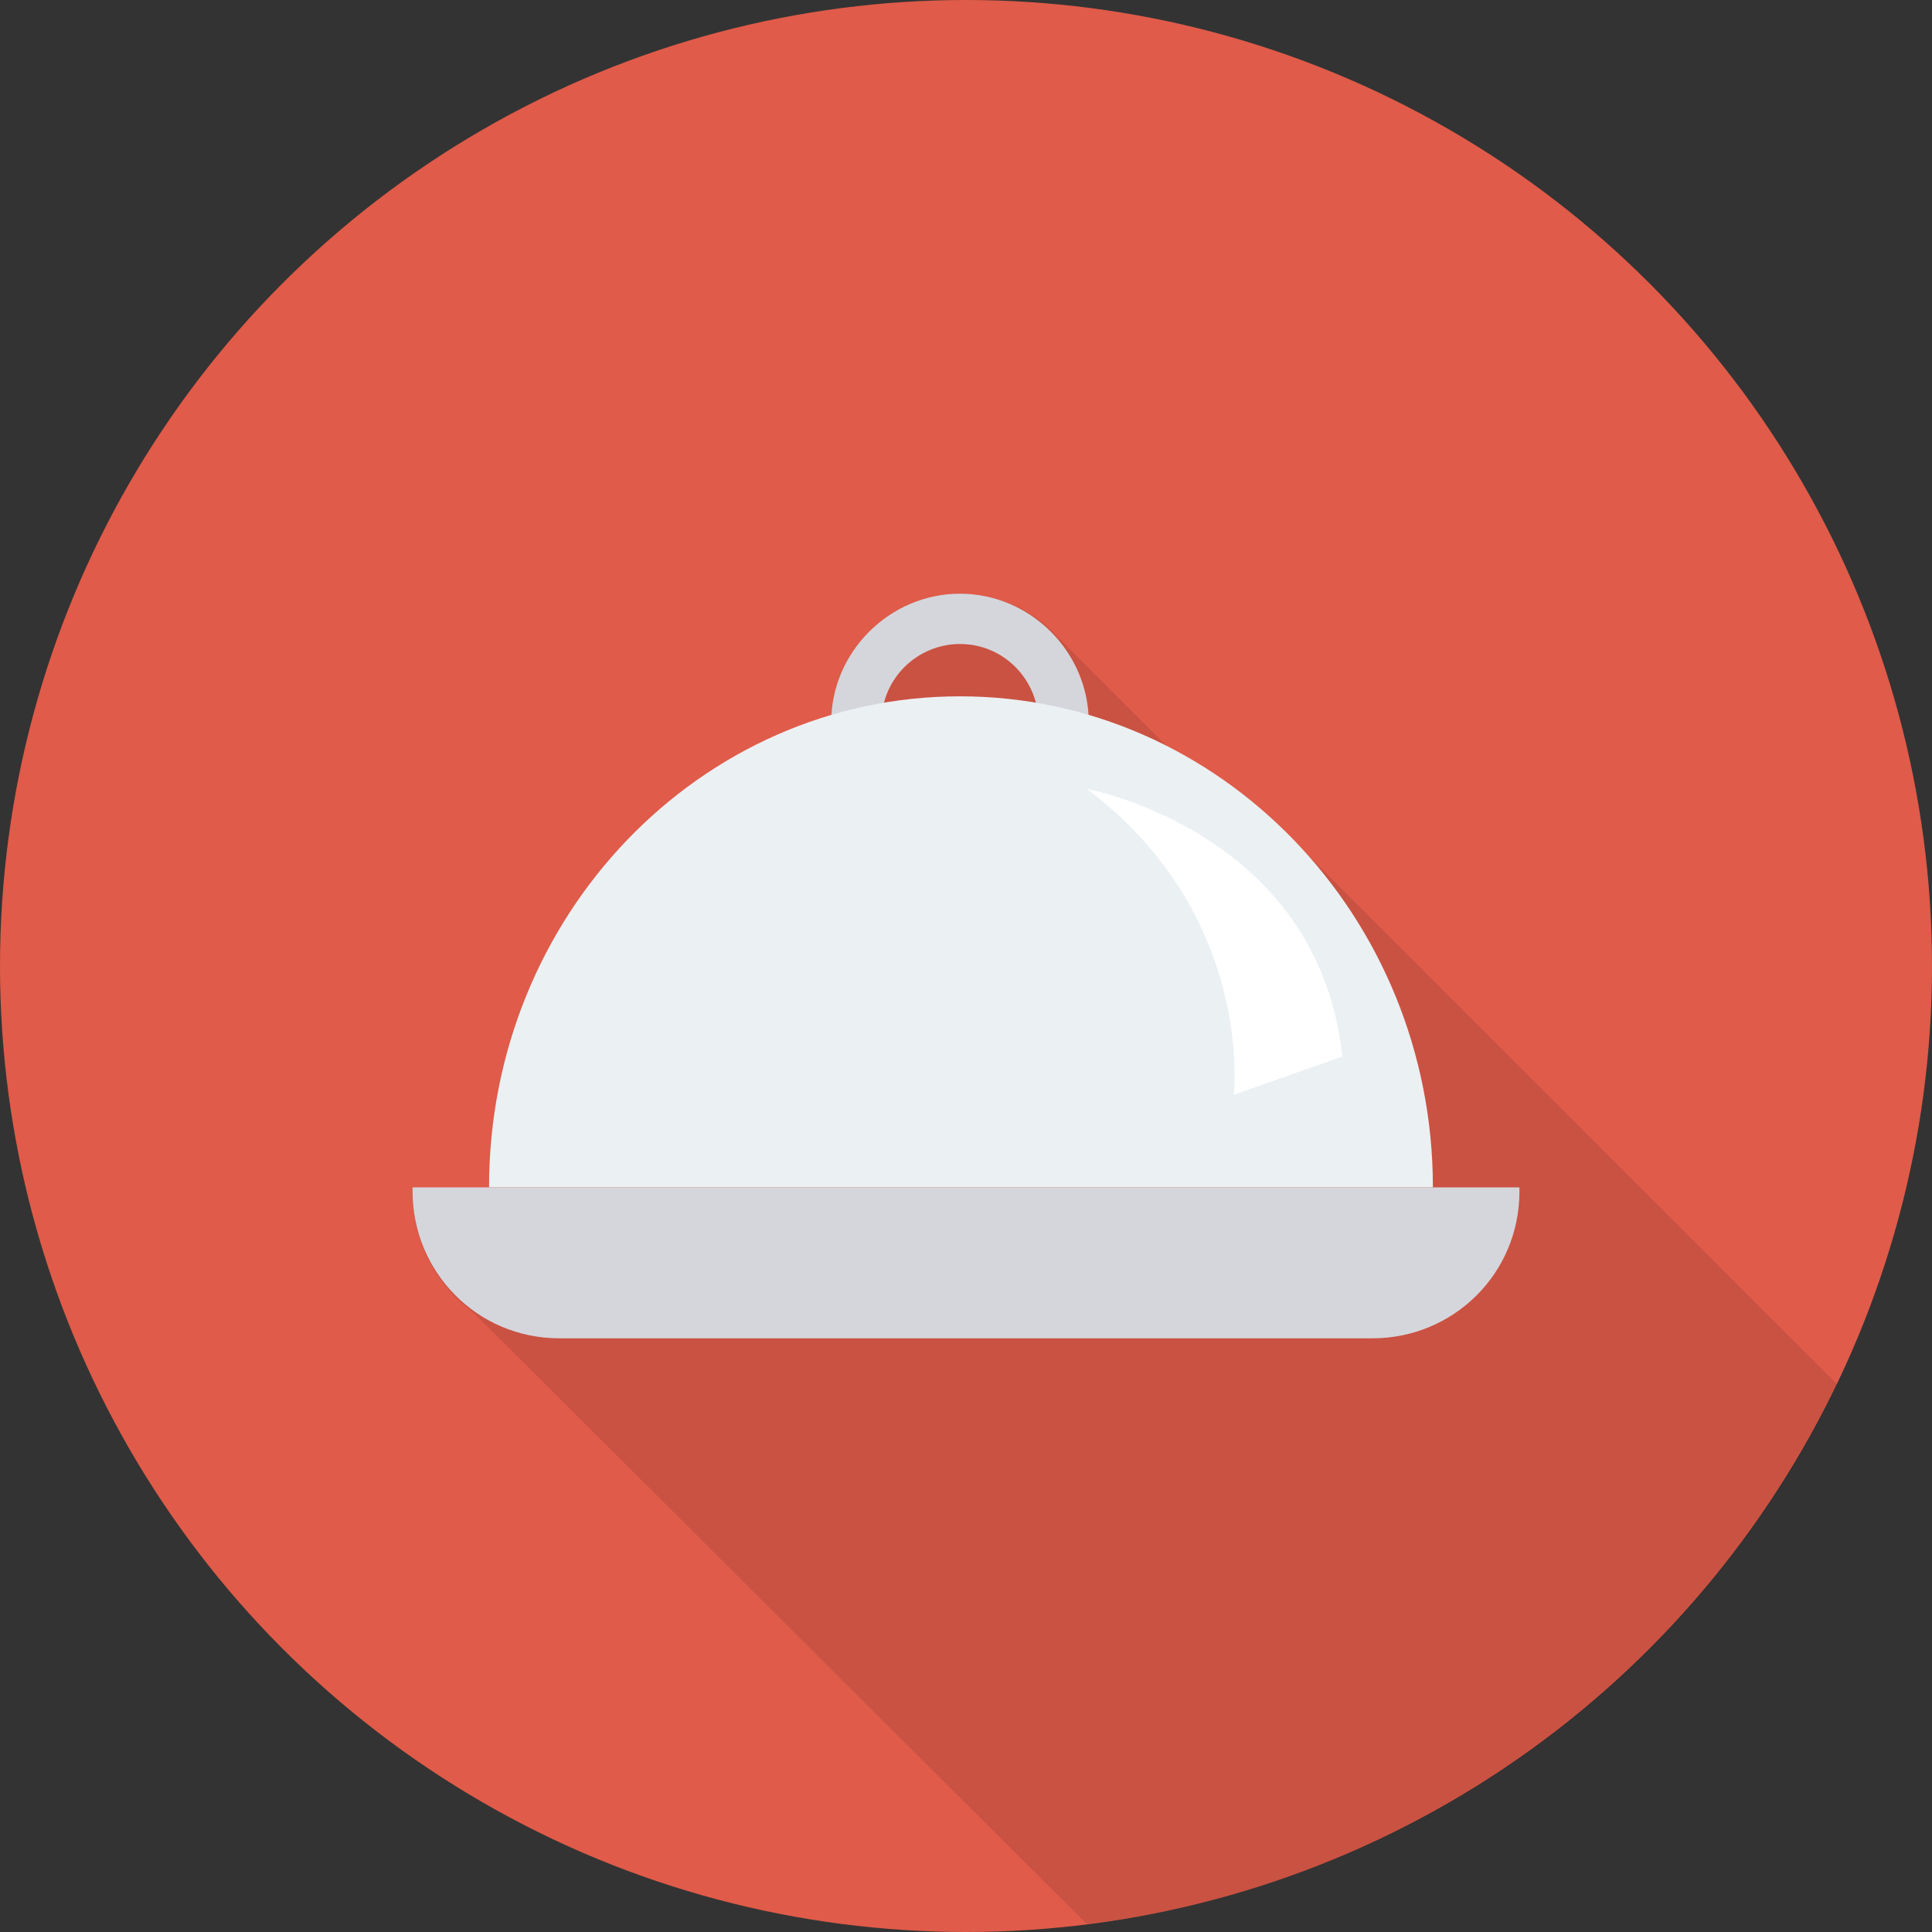 <?xml version="1.0" encoding="iso-8859-1"?>
<!-- Generator: Adobe Illustrator 19.0.0, SVG Export Plug-In . SVG Version: 6.00 Build 0)  -->
<svg version="1.1" id="Capa_1" xmlns="http://www.w3.org/2000/svg" xmlns:xlink="http://www.w3.org/1999/xlink" x="0px" y="0px"
	 viewBox="0 0 491.52 491.52" style="enable-background:new 0 0 491.52 491.52;" xml:space="preserve">
<rect x="0" y="0" width="491.52" height="491.52" fill="#333333" stroke="none"/>
<circle style="fill:#E05B49;" cx="245.76" cy="245.76" r="245.76"/>
<path style="opacity:0.1;enable-background:new    ;" d="M467.456,352.256L329.728,214.528l0,0
	c-9.216-9.728-20.48-17.92-32.256-24.064L268.8,161.792c-6.144-6.656-14.848-10.752-24.576-10.752
	c-17.408,0-31.744,13.824-32.768,31.232c-50.176,14.848-87.04,62.976-87.04,120.32H104.96v1.024c0,12.288,6.144,23.552,15.36,30.208
	l156.16,155.648C360.96,479.232,432.128,425.984,467.456,352.256z"/>
<path style="fill:#D5D6DB;" d="M244.224,216.576c-17.92,0-32.768-14.848-32.768-32.768s14.848-32.768,32.768-32.768
	s32.768,14.848,32.768,32.768C277.504,201.728,262.656,216.576,244.224,216.576z M244.224,163.84
	c-10.752,0-19.968,8.704-19.968,19.968c0,10.752,8.704,19.968,19.968,19.968c10.752,0,19.968-8.704,19.968-19.968
	C264.192,173.056,255.488,163.84,244.224,163.84z"/>
<path style="fill:#EBF0F3;" d="M124.416,302.08c0-69.12,53.76-124.928,119.808-124.928s120.32,55.808,120.32,124.928"/>
<path style="fill:#D5D6DB;" d="M349.184,340.48H142.336c-20.992,0-37.376-16.896-37.376-37.376v-1.024h281.6v1.024
	C386.56,324.096,369.664,340.48,349.184,340.48z"/>
<path style="fill:#FFFFFF;" d="M276.48,200.704c0,0,58.88,10.752,65.024,68.096l-27.648,9.728
	C313.856,279.04,319.488,232.96,276.48,200.704z"/>
<g>
</g>
<g>
</g>
<g>
</g>
<g>
</g>
<g>
</g>
<g>
</g>
<g>
</g>
<g>
</g>
<g>
</g>
<g>
</g>
<g>
</g>
<g>
</g>
<g>
</g>
<g>
</g>
<g>
</g>
</svg>
